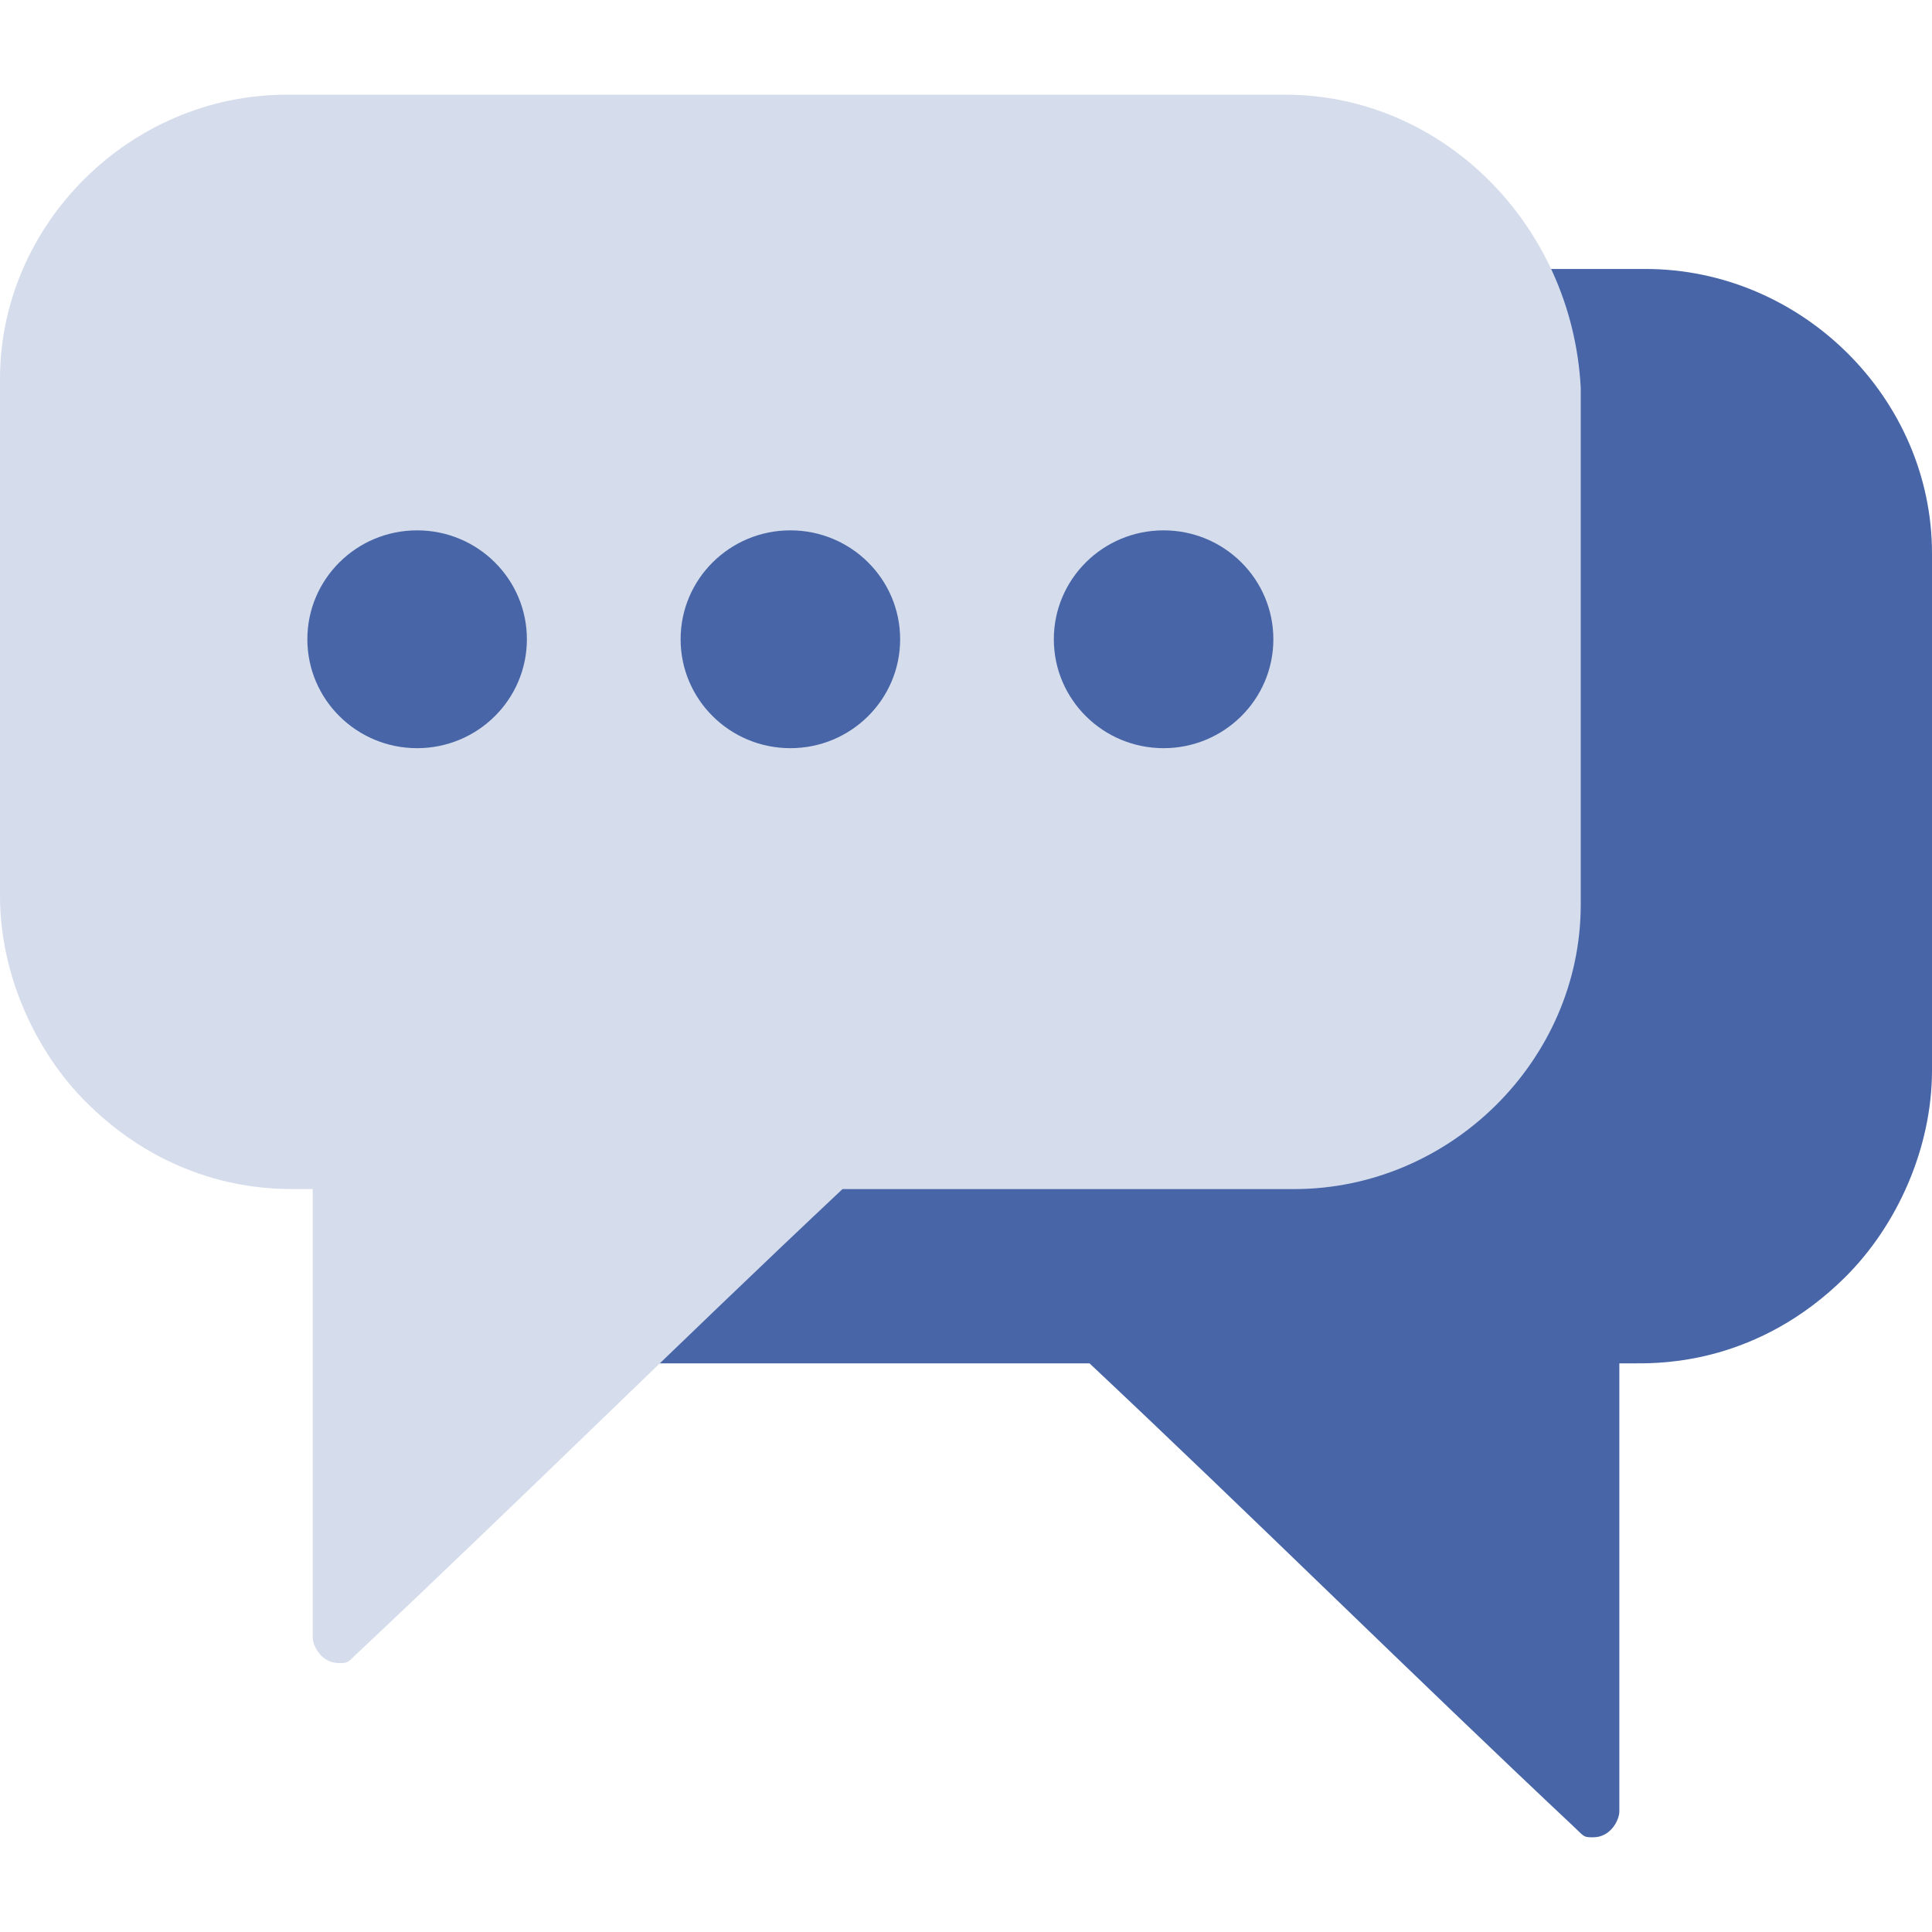 <svg width="102" height="102" viewBox="0 0 102 102" fill="none" xmlns="http://www.w3.org/2000/svg">
<path d="M34.136 14.2H86.868C95.122 14.2 102 21.024 102 29.213V56.51C102 60.605 100.166 64.699 97.415 67.429C92.829 71.978 87.785 71.978 86.41 71.978C85.951 71.978 85.951 71.978 85.493 71.978C85.493 79.712 85.493 87.901 85.493 95.635C85.493 96.09 85.034 97 84.117 97C83.658 97 83.658 97 83.2 96.545C74.487 88.356 66.234 80.167 57.521 71.978C49.726 71.978 41.472 71.978 33.677 71.978C25.423 71.978 18.545 65.154 18.545 56.965V29.668C19.004 21.024 25.882 14.2 34.136 14.2Z" fill="#4866A7"/>
<path d="M67.864 5H15.132C6.878 5 0 11.824 0 20.013V47.31C0 51.404 1.834 55.499 4.585 58.228C9.171 62.778 14.215 62.778 15.59 62.778C16.049 62.778 16.049 62.778 16.508 62.778C16.508 70.512 16.508 78.701 16.508 86.435C16.508 86.89 16.966 87.8 17.883 87.8C18.342 87.8 18.342 87.8 18.8 87.345C27.512 79.156 35.766 70.967 44.479 62.778C52.274 62.778 60.528 62.778 68.323 62.778C76.577 62.778 83.455 55.954 83.455 47.765V20.468C82.996 11.824 76.118 5 67.864 5Z" fill="#D5DCEB"/>
<ellipse cx="22.022" cy="33.75" rx="5.795" ry="5.75" fill="#4866A7"/>
<ellipse cx="41.728" cy="33.75" rx="5.795" ry="5.75" fill="#4866A7"/>
<ellipse cx="61.432" cy="33.75" rx="5.795" ry="5.75" fill="#4866A7"/>
</svg>
